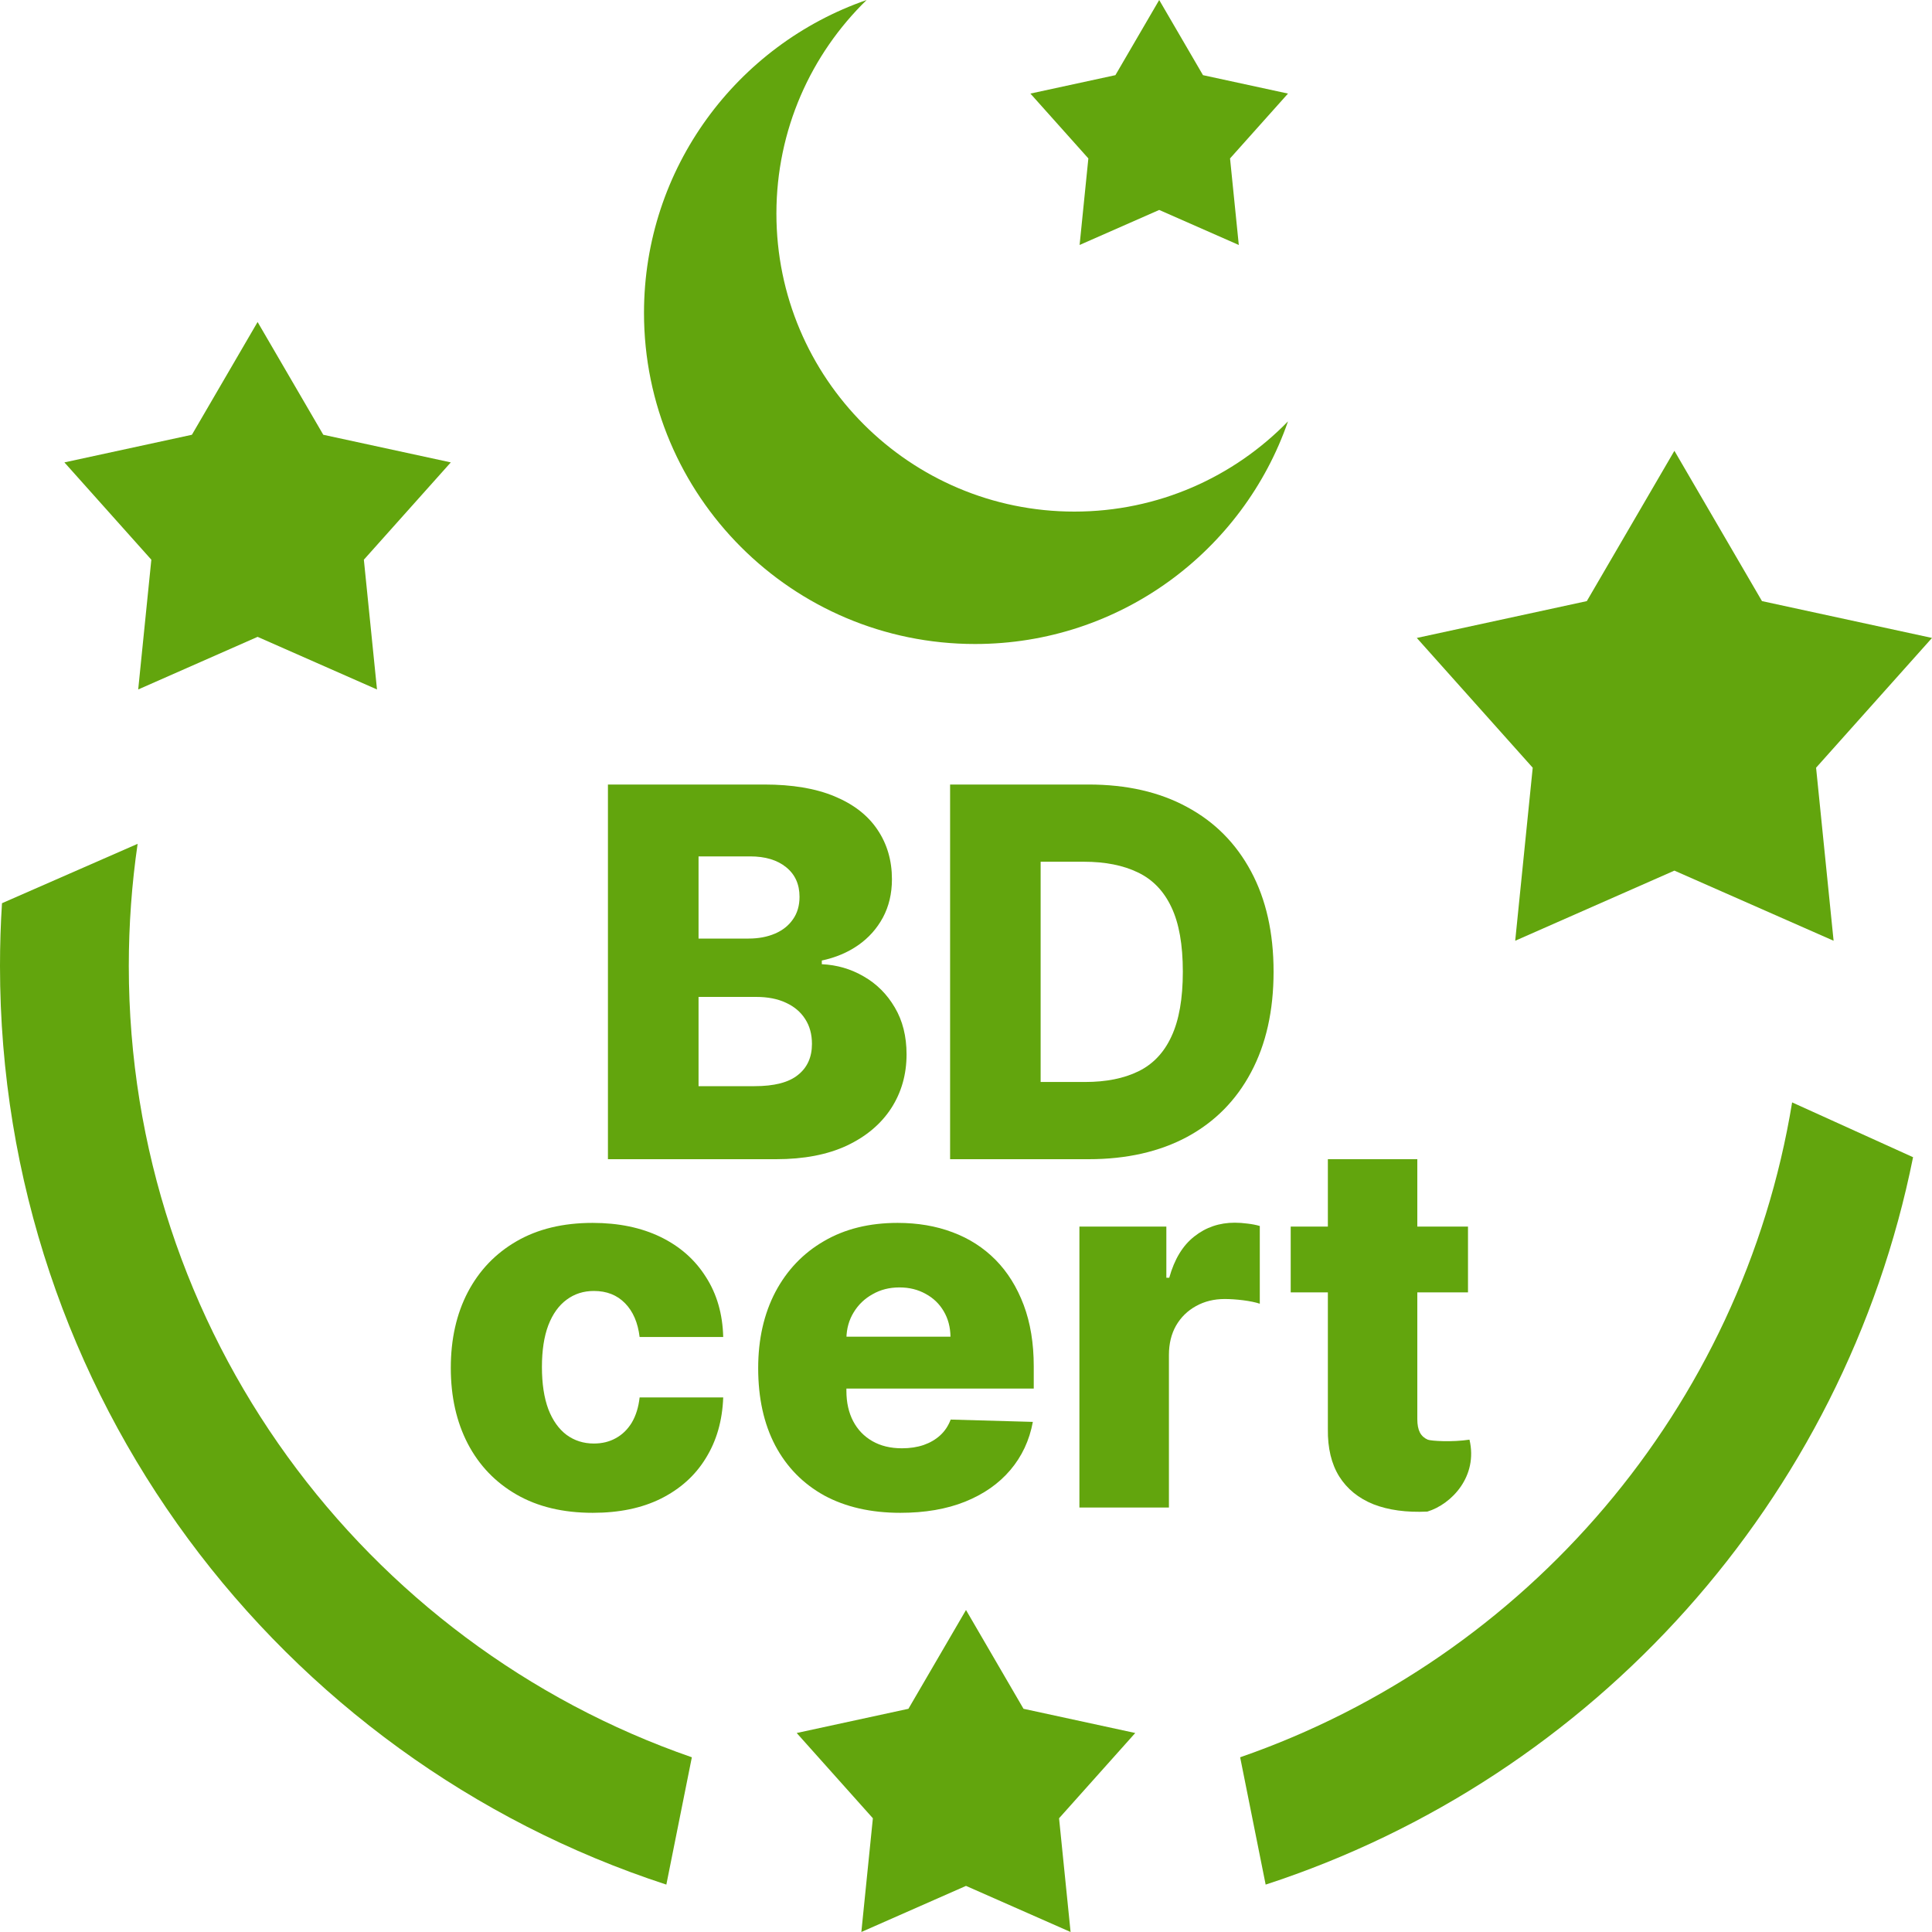 <svg width="30" height="30" viewBox="0 0 30 30" fill="none" xmlns="http://www.w3.org/2000/svg">
<path d="M19.257 27.287C23.701 25.747 27.051 21.865 27.828 17.118L29.706 17.969C28.636 23.298 24.743 27.605 19.653 29.264L19.257 27.287Z" fill="#62A50D"/>
<path d="M10.743 27.287C5.654 25.524 2 20.689 2 15C2 14.356 2.047 13.722 2.137 13.103L0.031 14.025C0.01 14.347 0 14.672 0 15C0 21.66 4.341 27.306 10.347 29.264L10.743 27.287Z" fill="#62A50D"/>
<path d="M15 25L15.893 26.534L17.628 26.91L16.445 28.234L16.624 30L15 29.284L13.375 30L13.554 28.234L12.371 26.91L14.106 26.534L15 25Z" fill="#62A50D"/>
<path d="M16.683 7.944C14.128 7.944 12.056 5.872 12.056 3.317C12.056 2.016 12.593 0.841 13.457 0C11.445 0.697 10 2.609 10 4.859C10 7.698 12.302 10 15.141 10C17.391 10 19.303 8.555 20 6.543C19.159 7.407 17.984 7.944 16.683 7.944Z" fill="#62A50D"/>
<path d="M9.205 23.491C8.744 23.491 8.349 23.397 8.02 23.207C7.692 23.018 7.44 22.755 7.264 22.418C7.088 22.079 7 21.687 7 21.241C7 20.794 7.088 20.402 7.264 20.065C7.442 19.726 7.695 19.462 8.023 19.273C8.352 19.083 8.745 18.989 9.202 18.989C9.605 18.989 9.956 19.062 10.256 19.207C10.557 19.353 10.792 19.56 10.96 19.827C11.131 20.092 11.221 20.403 11.23 20.761H9.932C9.905 20.538 9.83 20.363 9.705 20.236C9.581 20.109 9.42 20.046 9.222 20.046C9.061 20.046 8.92 20.091 8.798 20.182C8.677 20.271 8.582 20.403 8.514 20.579C8.448 20.754 8.415 20.97 8.415 21.227C8.415 21.485 8.448 21.703 8.514 21.881C8.582 22.057 8.677 22.19 8.798 22.281C8.92 22.37 9.061 22.415 9.222 22.415C9.35 22.415 9.464 22.387 9.562 22.332C9.663 22.277 9.745 22.197 9.81 22.091C9.874 21.983 9.915 21.852 9.932 21.699H11.23C11.217 22.059 11.127 22.373 10.96 22.642C10.796 22.911 10.563 23.12 10.264 23.27C9.967 23.418 9.614 23.491 9.205 23.491Z" fill="#62A50D"/>
<path d="M13.981 23.491C13.524 23.491 13.13 23.401 12.799 23.222C12.47 23.04 12.216 22.781 12.038 22.446C11.861 22.109 11.773 21.708 11.773 21.244C11.773 20.794 11.863 20.4 12.04 20.062C12.219 19.724 12.47 19.46 12.793 19.273C13.117 19.083 13.499 18.989 13.938 18.989C14.249 18.989 14.533 19.037 14.79 19.134C15.048 19.23 15.271 19.373 15.458 19.562C15.646 19.752 15.791 19.986 15.896 20.264C16 20.541 16.052 20.858 16.052 21.216V21.562H12.259V20.756H14.759C14.757 20.608 14.722 20.476 14.654 20.361C14.586 20.245 14.492 20.155 14.373 20.091C14.255 20.025 14.12 19.991 13.967 19.991C13.811 19.991 13.672 20.026 13.549 20.097C13.426 20.165 13.328 20.259 13.256 20.378C13.184 20.495 13.146 20.629 13.143 20.778V21.599C13.143 21.777 13.178 21.934 13.248 22.068C13.318 22.201 13.417 22.304 13.546 22.378C13.675 22.452 13.828 22.489 14.006 22.489C14.13 22.489 14.241 22.472 14.342 22.438C14.442 22.403 14.528 22.353 14.6 22.287C14.672 22.221 14.726 22.139 14.762 22.043L16.038 22.079C15.985 22.366 15.868 22.615 15.688 22.827C15.51 23.037 15.276 23.201 14.986 23.318C14.697 23.434 14.361 23.491 13.981 23.491Z" fill="#62A50D"/>
<path d="M16.761 23.409V19.046H18.111V19.841H18.156C18.236 19.553 18.366 19.339 18.546 19.199C18.725 19.057 18.935 18.986 19.173 18.986C19.238 18.986 19.304 18.991 19.372 19C19.44 19.008 19.504 19.02 19.562 19.037V20.244C19.496 20.222 19.409 20.204 19.301 20.19C19.195 20.177 19.1 20.171 19.017 20.171C18.852 20.171 18.704 20.207 18.571 20.281C18.44 20.353 18.337 20.454 18.261 20.585C18.188 20.714 18.151 20.866 18.151 21.04V23.409H16.761Z" fill="#62A50D"/>
<path d="M22.795 19.046V20.068H20.042V19.046H22.795ZM20.619 18H22.008V22.037C22.008 22.122 22.021 22.191 22.048 22.244C22.076 22.296 22.117 22.332 22.17 22.355C22.223 22.376 22.547 22.396 22.818 22.355C22.953 22.926 22.539 23.358 22.164 23.472C21.838 23.487 21.559 23.449 21.326 23.358C21.095 23.265 20.918 23.121 20.795 22.926C20.674 22.731 20.615 22.486 20.619 22.19V18Z" fill="#62A50D"/>
<path d="M9.44 18V12.182H11.867C12.302 12.182 12.667 12.243 12.96 12.366C13.256 12.489 13.477 12.662 13.625 12.883C13.775 13.105 13.85 13.362 13.85 13.653C13.85 13.875 13.803 14.073 13.71 14.247C13.617 14.419 13.49 14.562 13.327 14.676C13.164 14.79 12.976 14.869 12.761 14.915V14.972C12.996 14.983 13.213 15.046 13.412 15.162C13.613 15.277 13.774 15.438 13.895 15.645C14.016 15.849 14.077 16.092 14.077 16.372C14.077 16.685 13.997 16.964 13.838 17.21C13.679 17.454 13.449 17.648 13.148 17.79C12.847 17.93 12.481 18 12.051 18H9.44ZM10.847 16.866H11.716C12.021 16.866 12.245 16.809 12.389 16.693C12.535 16.578 12.608 16.417 12.608 16.21C12.608 16.061 12.573 15.932 12.503 15.824C12.433 15.714 12.333 15.63 12.205 15.571C12.076 15.51 11.921 15.48 11.742 15.48H10.847V16.866ZM10.847 14.574H11.625C11.778 14.574 11.915 14.548 12.034 14.497C12.153 14.446 12.246 14.372 12.313 14.275C12.381 14.179 12.415 14.062 12.415 13.926C12.415 13.731 12.346 13.578 12.207 13.466C12.069 13.354 11.883 13.298 11.648 13.298H10.847V14.574Z" fill="#62A50D"/>
<path d="M16.904 18H14.753V12.182H16.901C17.494 12.182 18.004 12.298 18.432 12.531C18.862 12.762 19.193 13.096 19.426 13.531C19.659 13.965 19.776 14.484 19.776 15.088C19.776 15.694 19.659 16.215 19.426 16.651C19.195 17.086 18.865 17.42 18.435 17.653C18.005 17.884 17.494 18 16.904 18ZM16.159 16.801H16.849C17.175 16.801 17.451 16.746 17.676 16.636C17.904 16.525 18.075 16.344 18.19 16.094C18.308 15.842 18.367 15.507 18.367 15.088C18.367 14.669 18.308 14.336 18.19 14.088C18.073 13.838 17.9 13.658 17.671 13.548C17.443 13.437 17.163 13.381 16.83 13.381H16.159V16.801Z" fill="#62A50D"/>
<path d="M4 5L5.02 6.751L7 7.18L5.65 8.691L5.854 10.706L4 9.889L2.146 10.706L2.35 8.691L1 7.18L2.98 6.751L4 5Z" fill="#62A50D"/>
<path d="M18 0L18.68 1.167L20 1.453L19.1 2.46L19.236 3.804L18 3.26L16.764 3.804L16.9 2.46L16 1.453L17.32 1.167L18 0Z" fill="#62A50D"/>
<path d="M26 7L27.36 9.334L30 9.906L28.2 11.921L28.472 14.608L26 13.519L23.528 14.608L23.8 11.921L22 9.906L24.64 9.334L26 7Z" fill="#62A50D"/>
</svg>
